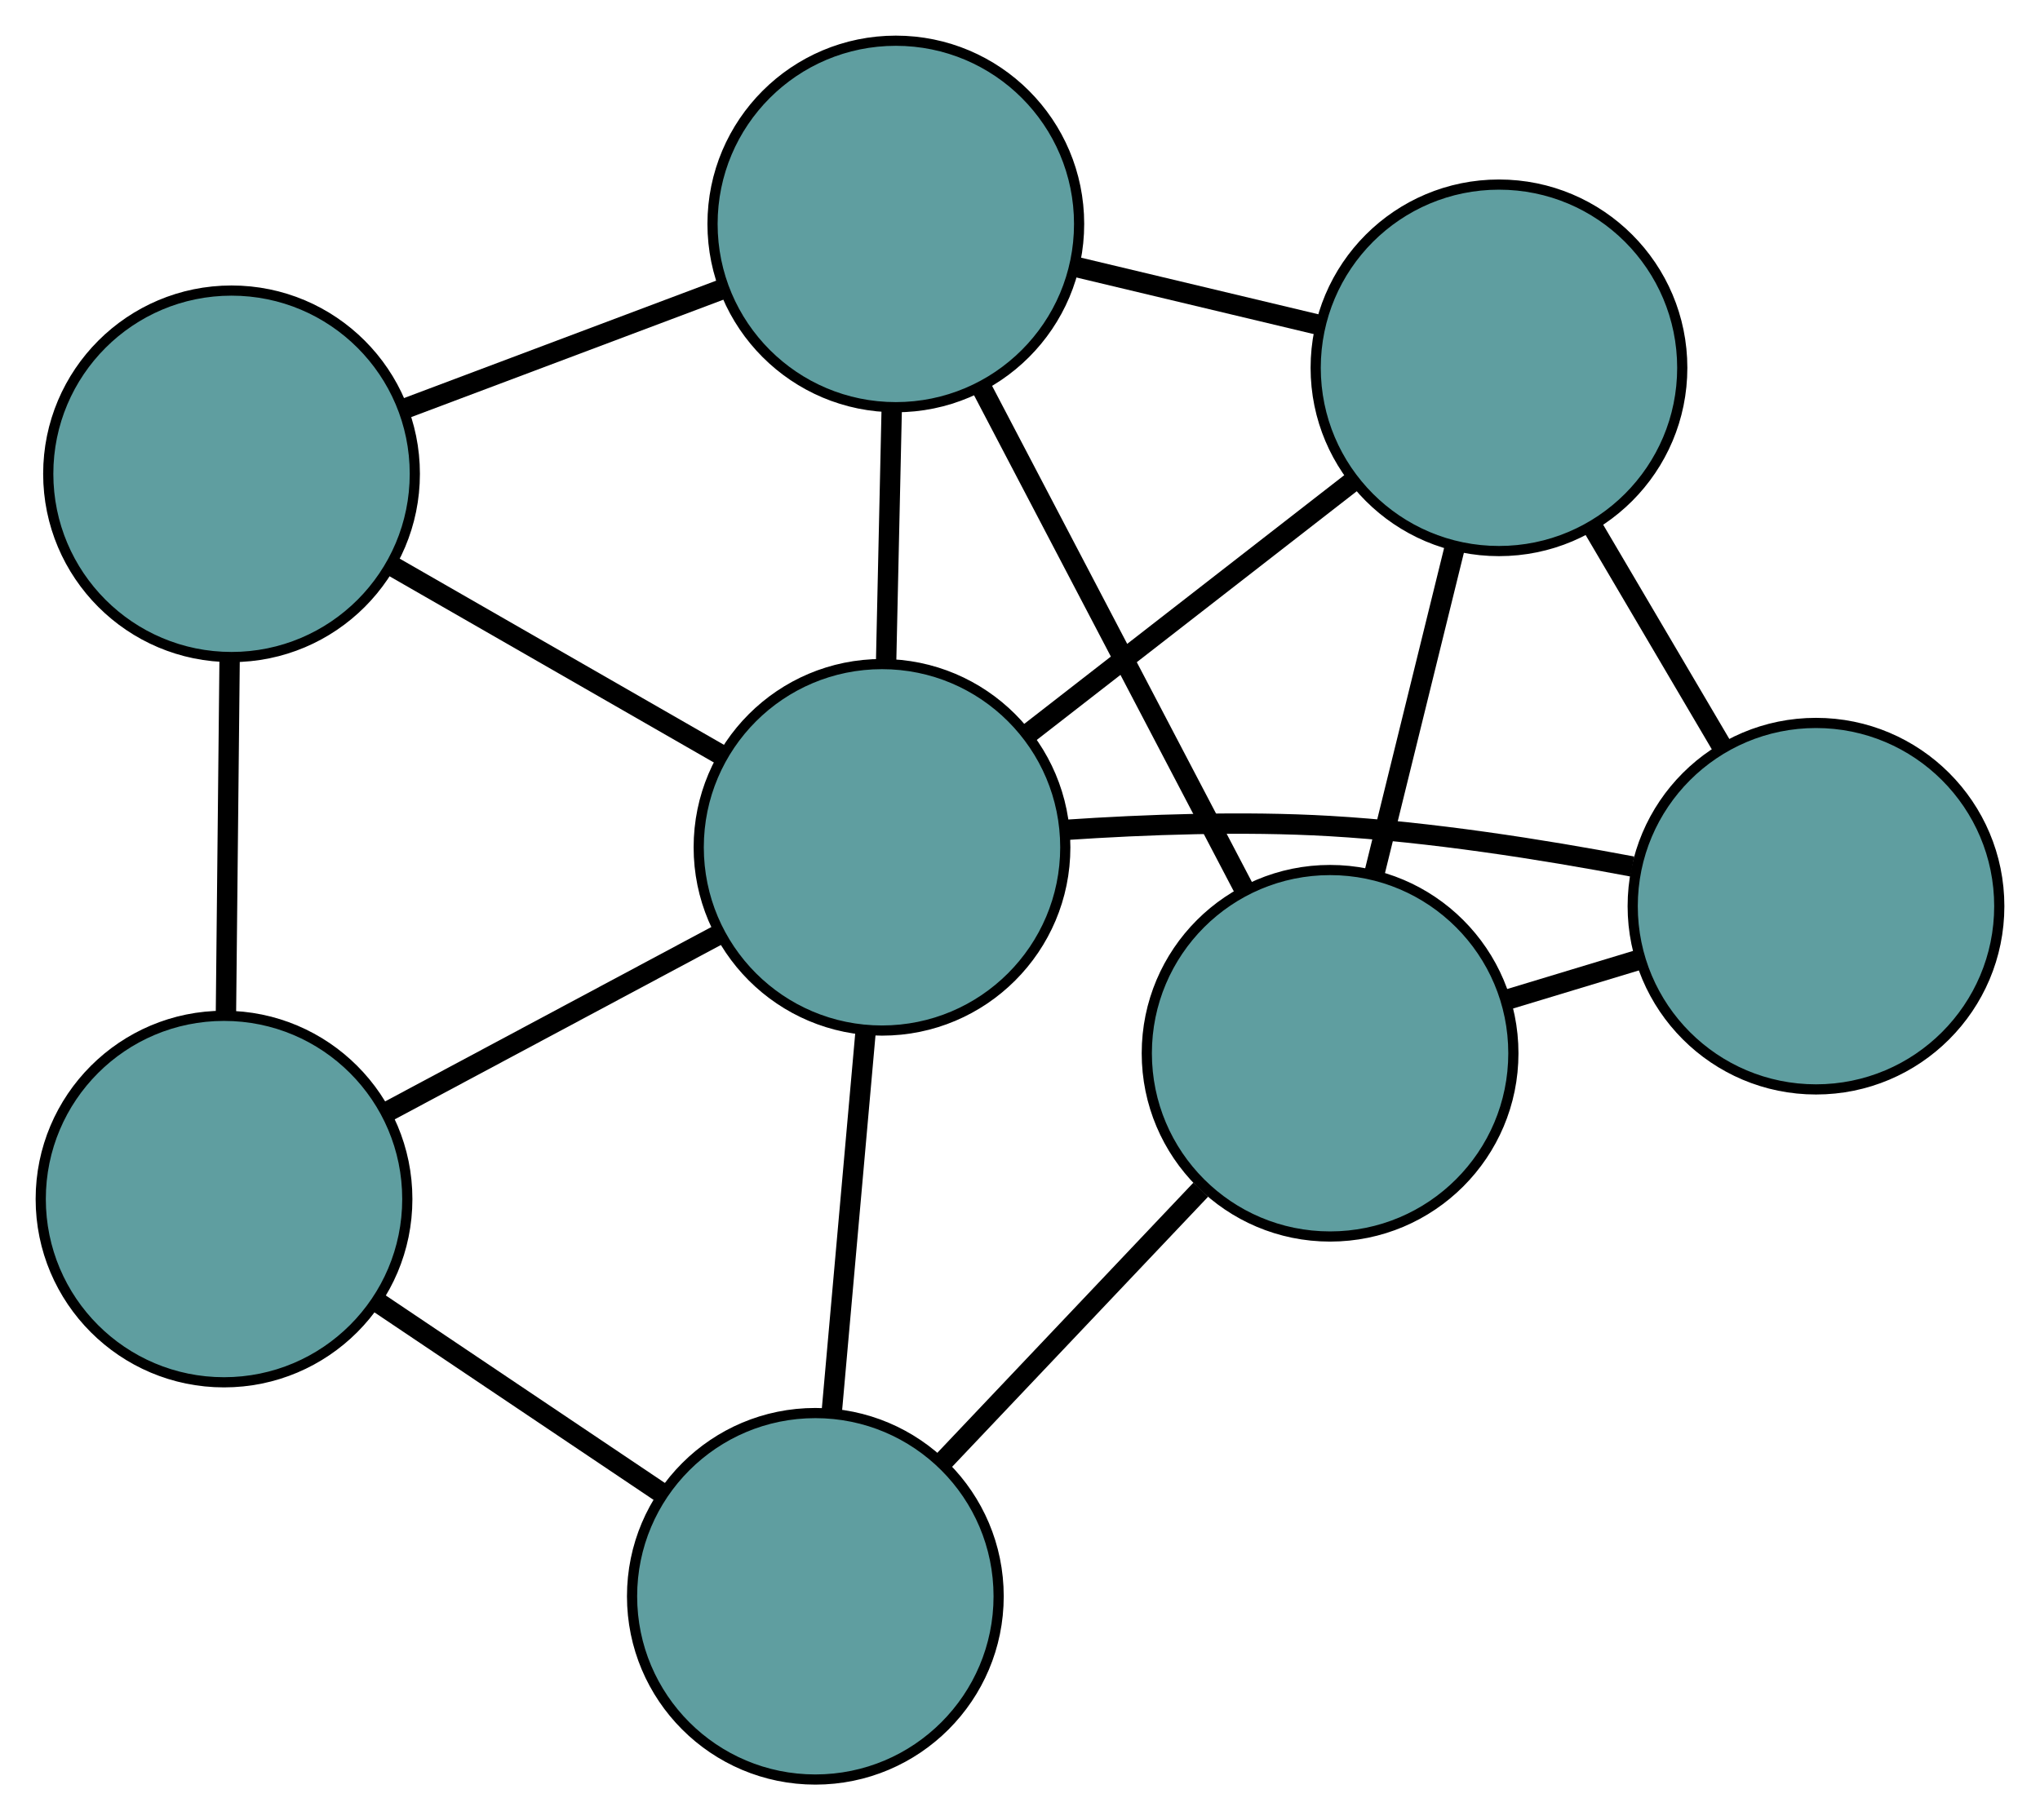 <?xml version="1.0" encoding="UTF-8" standalone="no"?>
<!DOCTYPE svg PUBLIC "-//W3C//DTD SVG 1.1//EN"
 "http://www.w3.org/Graphics/SVG/1.1/DTD/svg11.dtd">
<!-- Generated by graphviz version 2.36.0 (20140111.2315)
 -->
<!-- Title: G Pages: 1 -->
<svg width="100%" height="100%"
 viewBox="0.00 0.00 200.34 178.81" xmlns="http://www.w3.org/2000/svg" xmlns:xlink="http://www.w3.org/1999/xlink">
<g id="graph0" class="graph" transform="scale(1 1) rotate(0) translate(4 174.808)">
<title>G</title>
<!-- 0 -->
<g id="node1" class="node"><title>0</title>
<ellipse fill="cadetblue" stroke="black" cx="143.208" cy="-138.676" rx="18" ry="18"/>
</g>
<!-- 3 -->
<g id="node4" class="node"><title>3</title>
<ellipse fill="cadetblue" stroke="black" cx="174.341" cy="-85.792" rx="18" ry="18"/>
</g>
<!-- 0&#45;&#45;3 -->
<g id="edge1" class="edge"><title>0&#45;&#45;3</title>
<path fill="none" stroke="black" stroke-width="2" d="M152.381,-123.095C156.398,-116.27 161.104,-108.277 165.126,-101.444"/>
</g>
<!-- 4 -->
<g id="node5" class="node"><title>4</title>
<ellipse fill="cadetblue" stroke="black" cx="83.975" cy="-152.808" rx="18" ry="18"/>
</g>
<!-- 0&#45;&#45;4 -->
<g id="edge2" class="edge"><title>0&#45;&#45;4</title>
<path fill="none" stroke="black" stroke-width="2" d="M125.436,-142.916C117.939,-144.705 109.23,-146.783 101.734,-148.571"/>
</g>
<!-- 6 -->
<g id="node7" class="node"><title>6</title>
<ellipse fill="cadetblue" stroke="black" cx="126.622" cy="-71.343" rx="18" ry="18"/>
</g>
<!-- 0&#45;&#45;6 -->
<g id="edge3" class="edge"><title>0&#45;&#45;6</title>
<path fill="none" stroke="black" stroke-width="2" d="M138.851,-120.985C136.432,-111.166 133.432,-98.987 131.009,-89.15"/>
</g>
<!-- 7 -->
<g id="node8" class="node"><title>7</title>
<ellipse fill="cadetblue" stroke="black" cx="82.618" cy="-91.574" rx="18" ry="18"/>
</g>
<!-- 0&#45;&#45;7 -->
<g id="edge4" class="edge"><title>0&#45;&#45;7</title>
<path fill="none" stroke="black" stroke-width="2" d="M128.849,-127.513C119.191,-120.005 106.511,-110.148 96.874,-102.656"/>
</g>
<!-- 1 -->
<g id="node2" class="node"><title>1</title>
<ellipse fill="cadetblue" stroke="black" cx="18.738" cy="-128.265" rx="18" ry="18"/>
</g>
<!-- 1&#45;&#45;4 -->
<g id="edge5" class="edge"><title>1&#45;&#45;4</title>
<path fill="none" stroke="black" stroke-width="2" d="M35.878,-134.713C45.391,-138.292 57.191,-142.732 66.723,-146.317"/>
</g>
<!-- 5 -->
<g id="node6" class="node"><title>5</title>
<ellipse fill="cadetblue" stroke="black" cx="18" cy="-57.021" rx="18" ry="18"/>
</g>
<!-- 1&#45;&#45;5 -->
<g id="edge6" class="edge"><title>1&#45;&#45;5</title>
<path fill="none" stroke="black" stroke-width="2" d="M18.548,-109.918C18.437,-99.198 18.297,-85.725 18.187,-75.059"/>
</g>
<!-- 1&#45;&#45;7 -->
<g id="edge7" class="edge"><title>1&#45;&#45;7</title>
<path fill="none" stroke="black" stroke-width="2" d="M34.528,-119.195C44.43,-113.508 57.142,-106.206 67.009,-100.539"/>
</g>
<!-- 2 -->
<g id="node3" class="node"><title>2</title>
<ellipse fill="cadetblue" stroke="black" cx="76.072" cy="-18" rx="18" ry="18"/>
</g>
<!-- 2&#45;&#45;5 -->
<g id="edge8" class="edge"><title>2&#45;&#45;5</title>
<path fill="none" stroke="black" stroke-width="2" d="M61.117,-28.049C52.514,-33.83 41.735,-41.073 33.106,-46.871"/>
</g>
<!-- 2&#45;&#45;6 -->
<g id="edge9" class="edge"><title>2&#45;&#45;6</title>
<path fill="none" stroke="black" stroke-width="2" d="M88.568,-31.186C96.286,-39.331 106.163,-49.753 113.919,-57.939"/>
</g>
<!-- 2&#45;&#45;7 -->
<g id="edge10" class="edge"><title>2&#45;&#45;7</title>
<path fill="none" stroke="black" stroke-width="2" d="M77.69,-36.187C78.705,-47.591 80.007,-62.232 81.019,-73.596"/>
</g>
<!-- 3&#45;&#45;6 -->
<g id="edge11" class="edge"><title>3&#45;&#45;6</title>
<path fill="none" stroke="black" stroke-width="2" d="M156.843,-80.494C152.694,-79.238 148.267,-77.897 144.118,-76.641"/>
</g>
<!-- 3&#45;&#45;7 -->
<g id="edge12" class="edge"><title>3&#45;&#45;7</title>
<path fill="none" stroke="black" stroke-width="2" d="M156.304,-89.688C147.409,-91.372 136.492,-93.089 126.596,-93.663 118.049,-94.159 108.563,-93.821 100.596,-93.284"/>
</g>
<!-- 4&#45;&#45;6 -->
<g id="edge13" class="edge"><title>4&#45;&#45;6</title>
<path fill="none" stroke="black" stroke-width="2" d="M92.401,-136.713C99.877,-122.431 110.743,-101.677 118.214,-87.405"/>
</g>
<!-- 4&#45;&#45;7 -->
<g id="edge14" class="edge"><title>4&#45;&#45;7</title>
<path fill="none" stroke="black" stroke-width="2" d="M83.575,-134.767C83.4,-126.865 83.195,-117.609 83.02,-109.698"/>
</g>
<!-- 5&#45;&#45;7 -->
<g id="edge15" class="edge"><title>5&#45;&#45;7</title>
<path fill="none" stroke="black" stroke-width="2" d="M33.973,-65.562C43.84,-70.838 56.464,-77.589 66.38,-82.891"/>
</g>
</g>
</svg>

